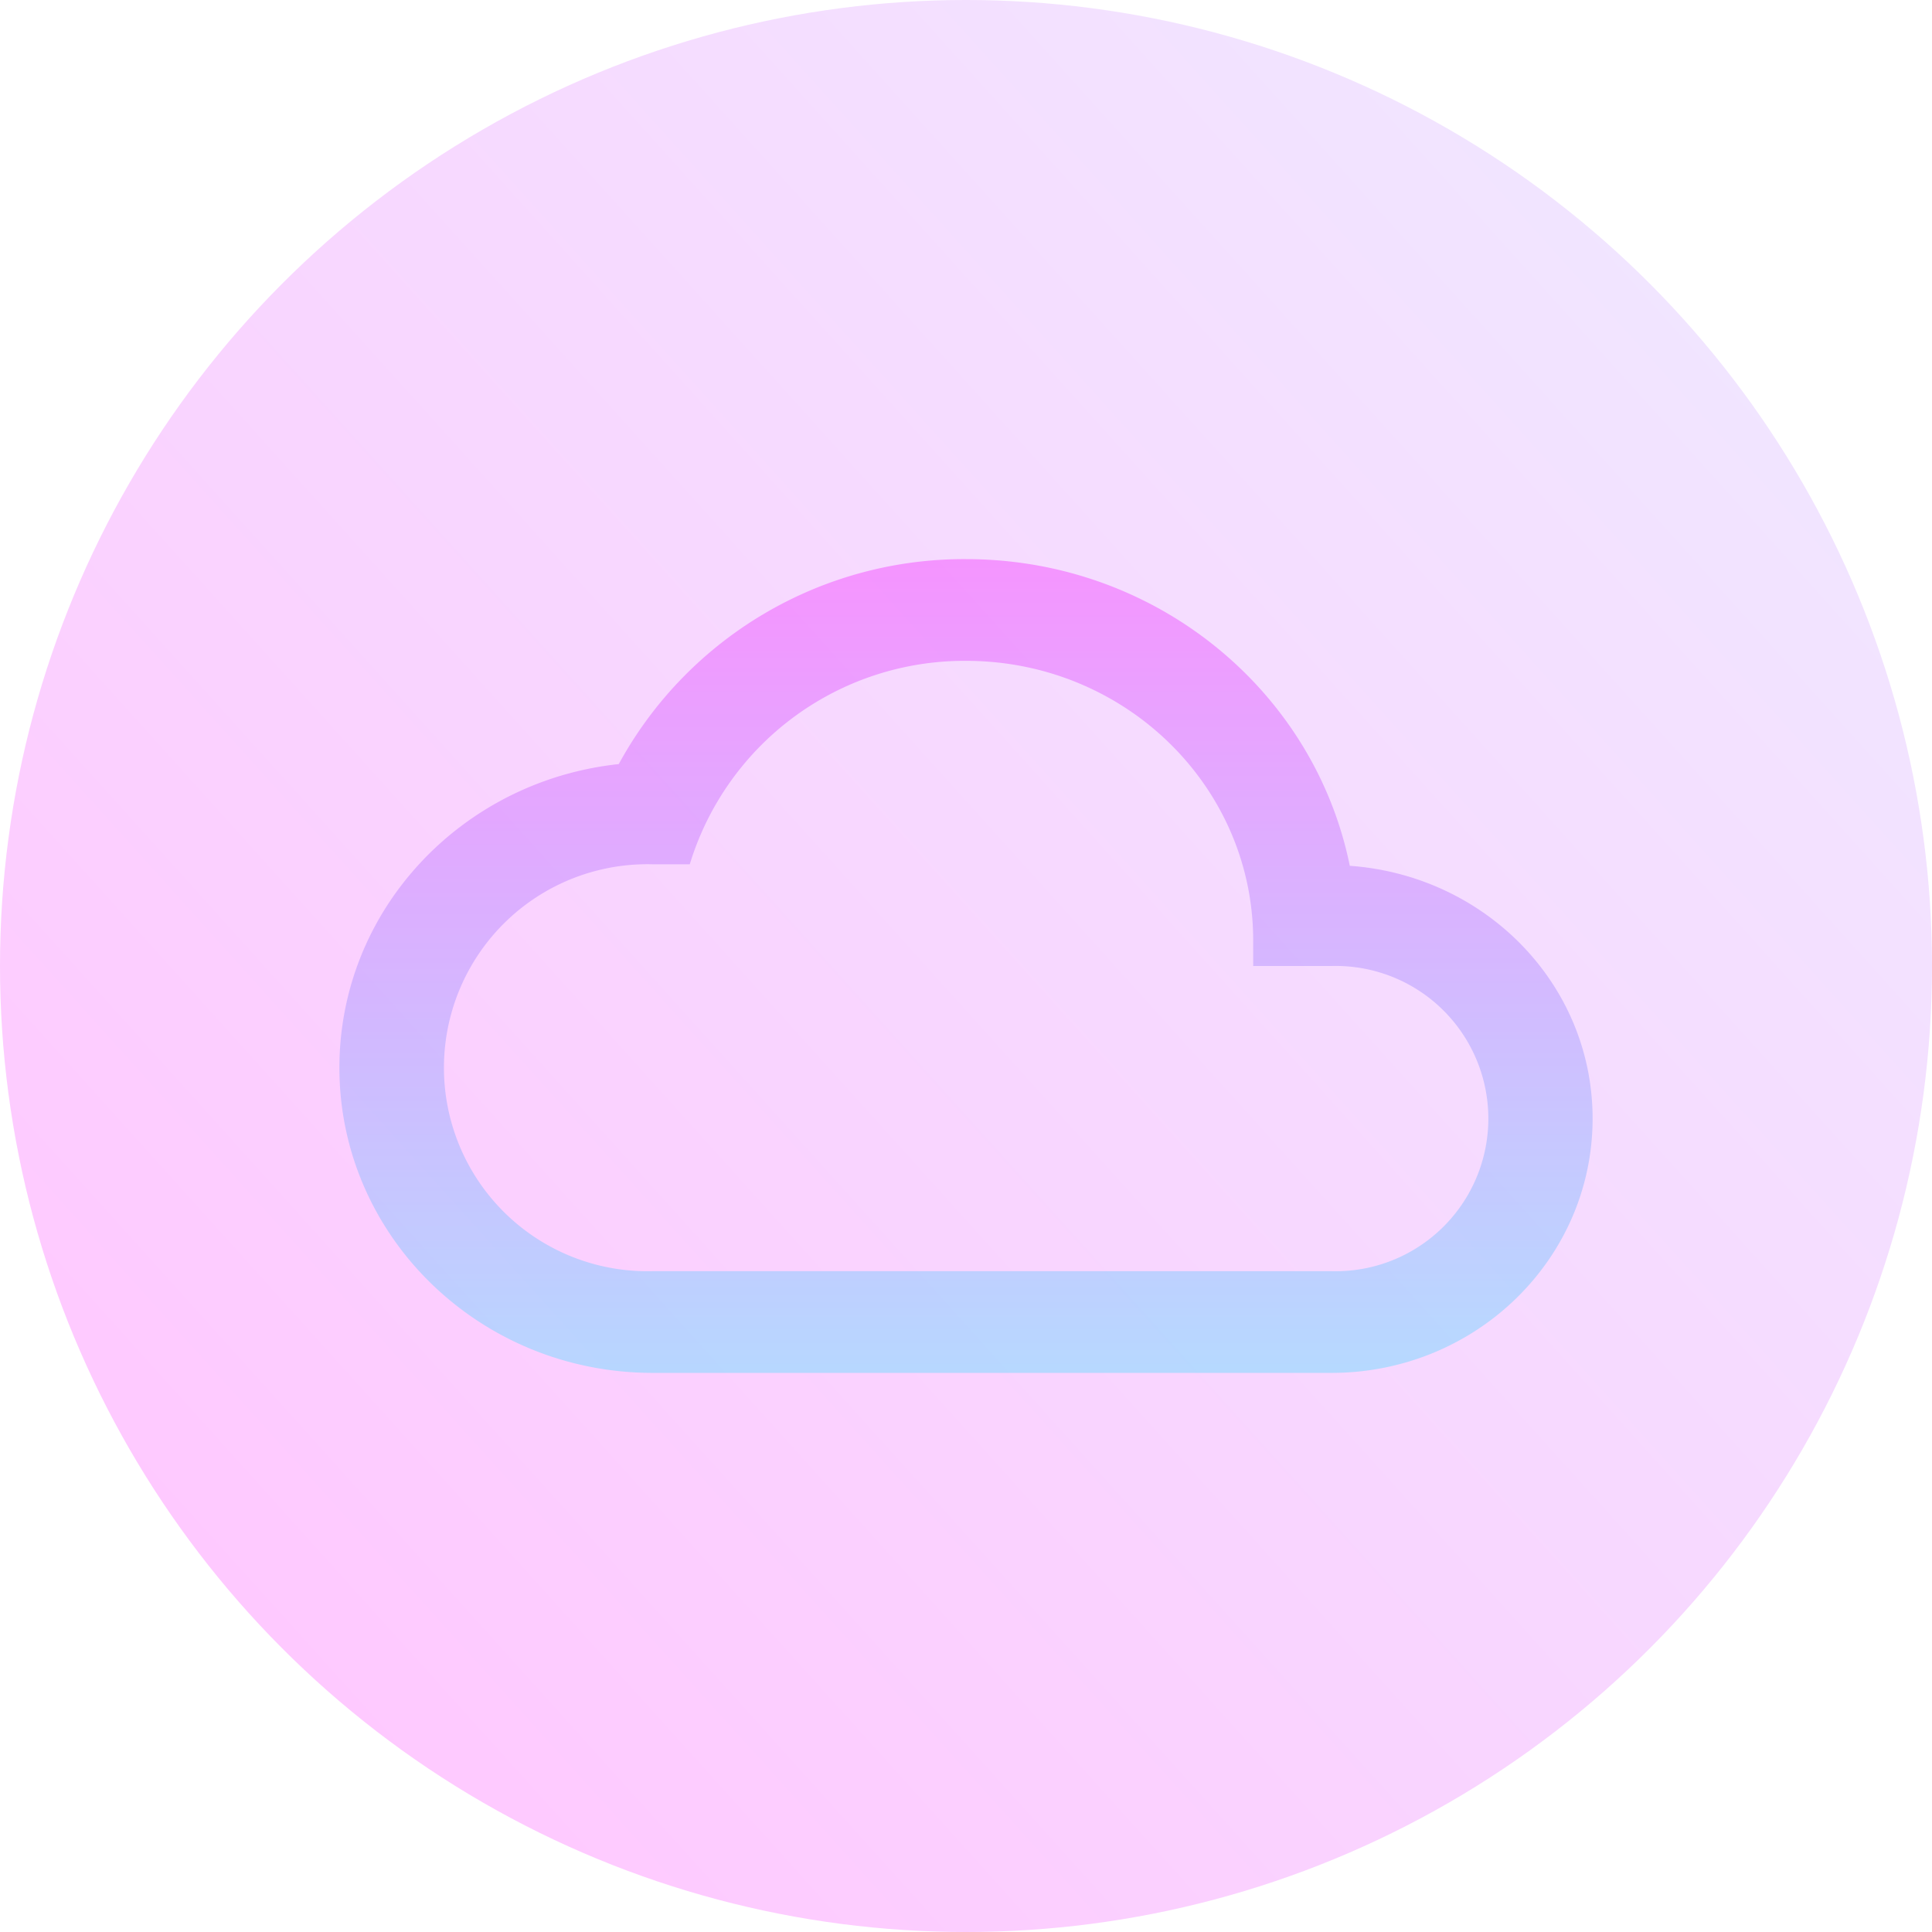 <svg xmlns="http://www.w3.org/2000/svg" xmlns:xlink="http://www.w3.org/1999/xlink" width="185" height="185" viewBox="0 0 185 185"><defs><linearGradient id="a" x1="0.89" y1="0.175" x2="0.114" y2="0.875" gradientUnits="objectBoundingBox"><stop offset="0" stop-color="#f1e5ff"/><stop offset="1" stop-color="#ffc8ff"/></linearGradient><linearGradient id="b" x1="0.5" x2="0.5" y2="1" gradientUnits="objectBoundingBox"><stop offset="0" stop-color="#f565ff"/><stop offset="1" stop-color="#8adbff"/></linearGradient></defs><g transform="translate(-787 -153)"><circle cx="92.5" cy="92.5" r="92.5" transform="translate(787 153)" fill="url(#a)"/><g transform="translate(819.5 185.5)" opacity="0.6"><g stroke="rgba(0,0,0,0)" stroke-width="1" opacity="0"><rect width="120" height="120" stroke="none"/><rect x="0.5" y="0.5" width="119" height="119" fill="none"/></g><path d="M95,72.182H30a19.487,19.487,0,1,1,0-38.961h3.55A27.5,27.5,0,0,1,60,13.74c15.188,0,27.5,11.992,27.5,26.786v2.435H95a14.616,14.616,0,1,1,0,29.221m1.75-38.815C93.35,16.614,78.2,4,60,4A37.661,37.661,0,0,0,26.75,23.627C11.7,25.234,0,37.6,0,52.7,0,68.84,13.431,81.923,30,81.923H95c13.807,0,25-10.9,25-24.351C120,44.715,109.75,34.293,96.75,33.367Z" transform="translate(0 17.039)" fill="url(#b)"/></g></g></svg>
